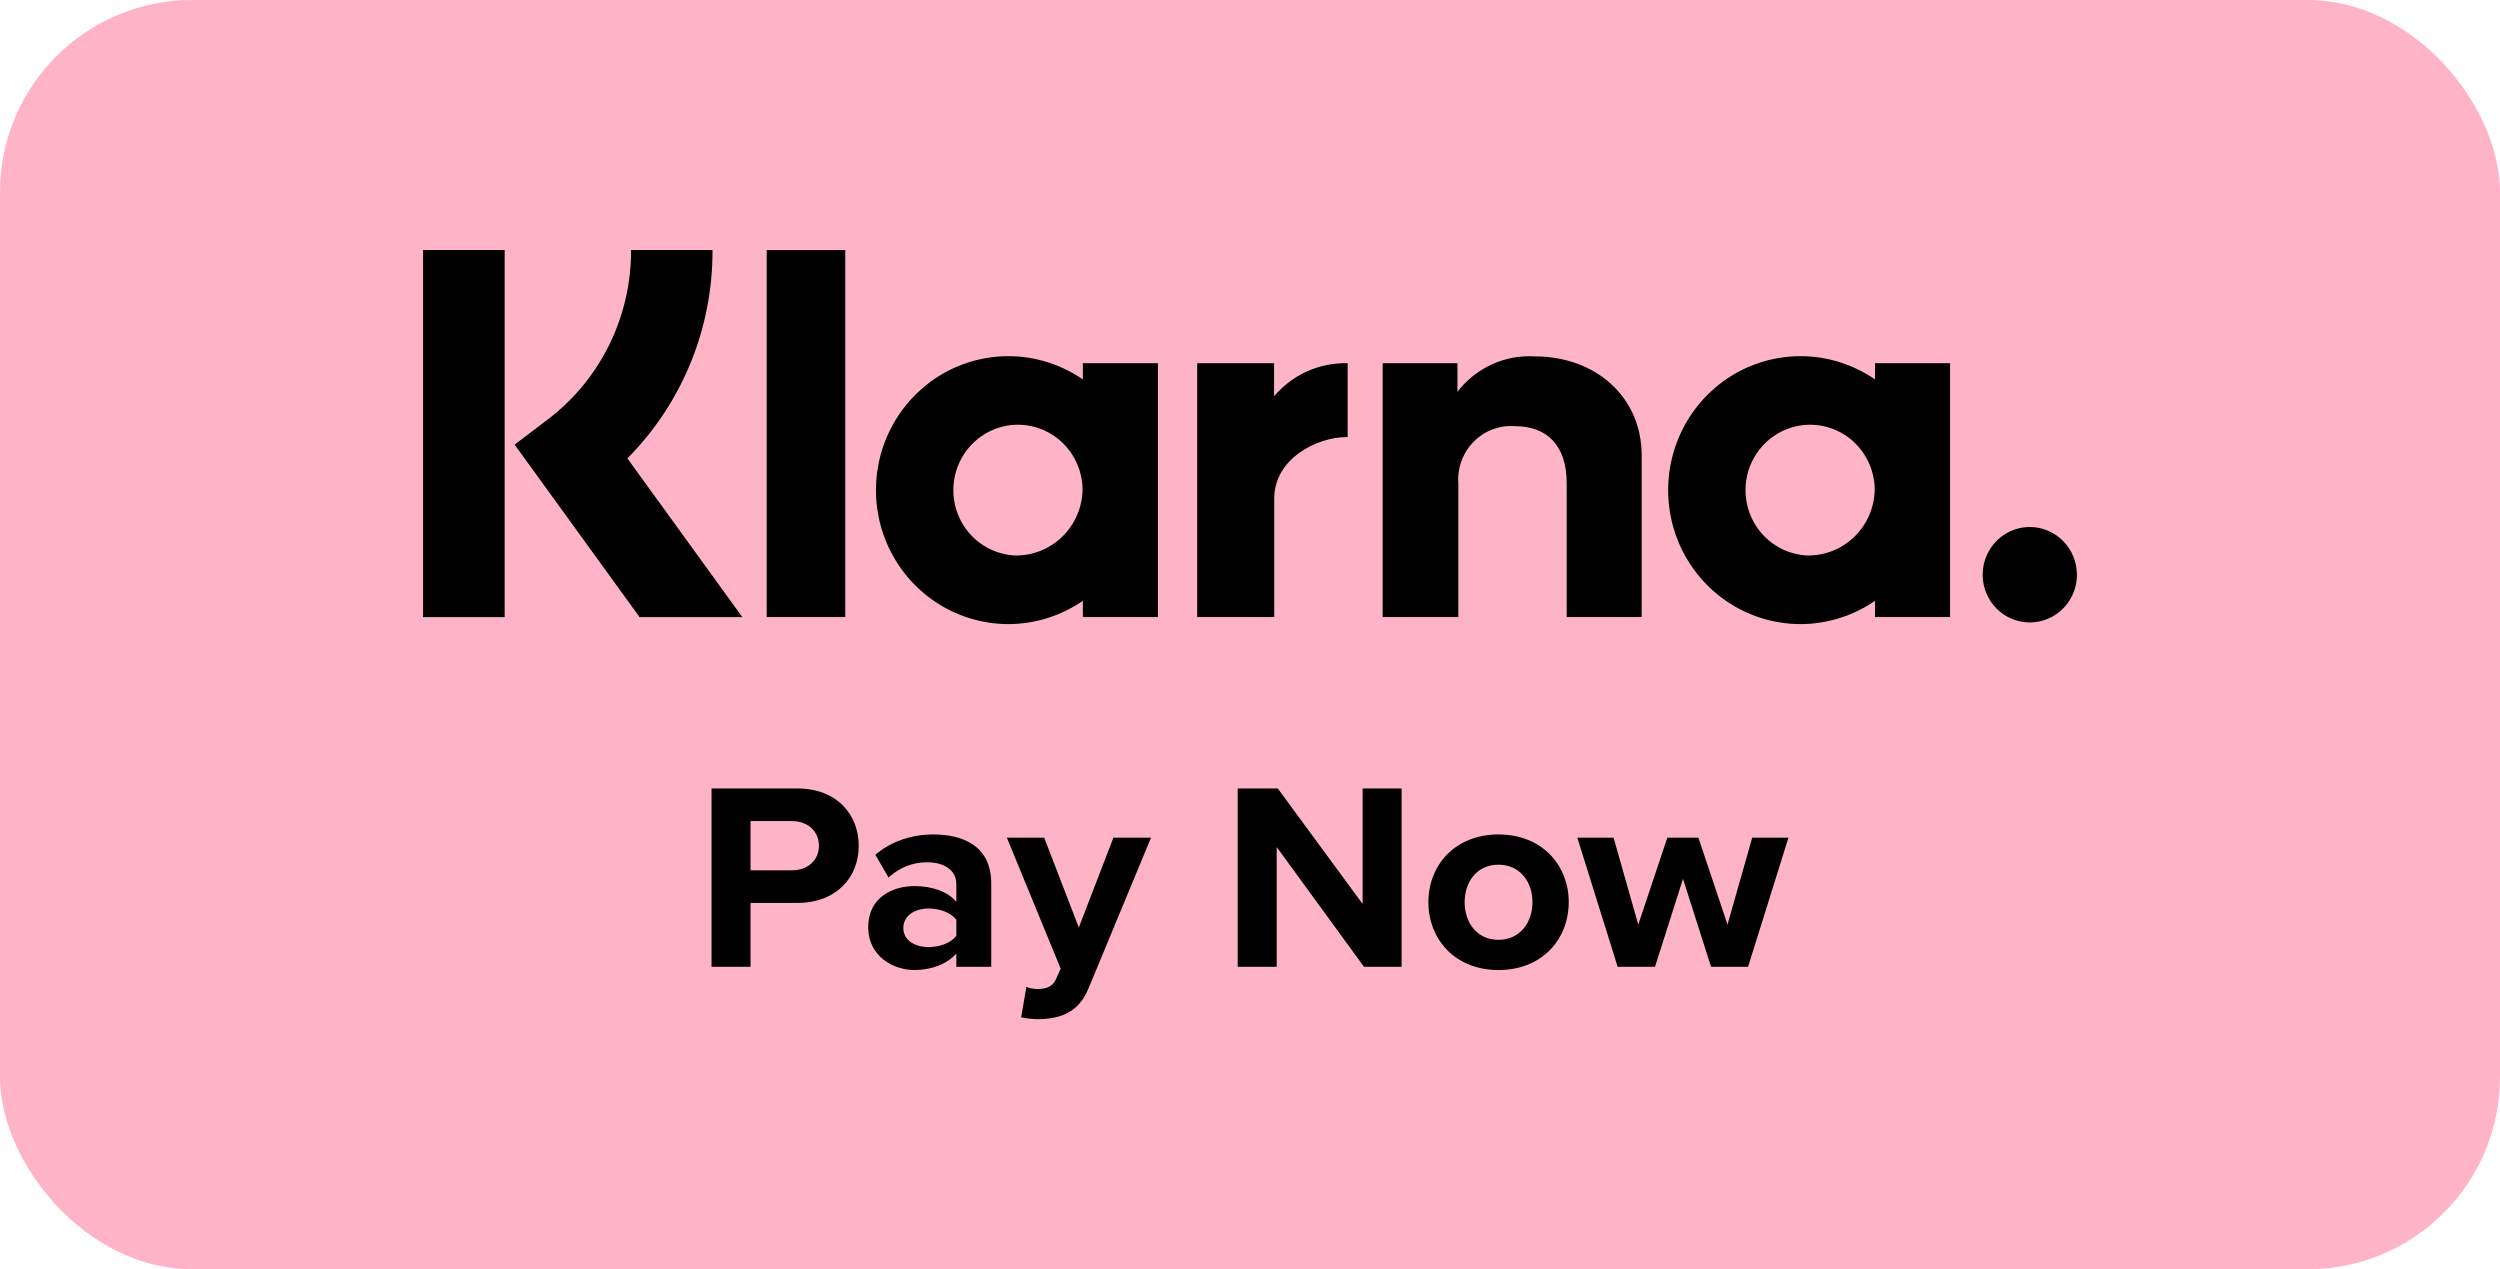 <svg width="65" height="33" viewBox="0 0 65 33" fill="none" xmlns="http://www.w3.org/2000/svg">
<rect width="65" height="33" rx="5" fill="#FFB3C7"/>
<path fill-rule="evenodd" clip-rule="evenodd" d="M11 6.5H13.121V16.046H11V6.5ZM18.525 6.5H16.408C16.411 7.359 16.215 8.208 15.835 8.976C15.454 9.745 14.901 10.412 14.219 10.924L13.38 11.56L16.63 16.046H19.302L16.312 11.918C17.017 11.209 17.576 10.364 17.956 9.434C18.336 8.504 18.53 7.507 18.525 6.5ZM19.934 6.502H21.977V16.043H19.934V6.502ZM47.005 9.266C47.629 9.301 48.233 9.509 48.75 9.865V9.443H50.702V16.043H48.75V15.621C48.233 15.978 47.629 16.185 47.005 16.221C46.38 16.256 45.757 16.118 45.204 15.822C44.651 15.526 44.188 15.083 43.865 14.541C43.542 13.998 43.372 13.377 43.372 12.743C43.372 12.11 43.542 11.489 43.865 10.946C44.188 10.404 44.651 9.96 45.204 9.664C45.757 9.368 46.38 9.231 47.005 9.266ZM46.066 14.112C46.33 14.309 46.646 14.424 46.974 14.442C47.431 14.454 47.874 14.281 48.206 13.963C48.537 13.645 48.731 13.206 48.743 12.743C48.743 12.411 48.647 12.086 48.466 11.808C48.286 11.53 48.029 11.312 47.727 11.181C47.425 11.05 47.092 11.011 46.769 11.069C46.445 11.128 46.146 11.281 45.907 11.509C45.669 11.738 45.502 12.033 45.427 12.357C45.353 12.68 45.373 13.019 45.487 13.331C45.6 13.643 45.802 13.915 46.066 14.112ZM39.905 9.266C39.521 9.243 39.137 9.314 38.787 9.475C38.437 9.635 38.13 9.88 37.894 10.187V9.443H35.949V16.043H37.917V12.575C37.902 12.376 37.929 12.175 37.998 11.988C38.066 11.8 38.173 11.63 38.312 11.488C38.451 11.346 38.619 11.236 38.803 11.166C38.988 11.095 39.186 11.066 39.383 11.08C40.241 11.08 40.734 11.599 40.734 12.561V16.043H42.684V11.846C42.684 10.31 41.477 9.266 39.905 9.266ZM26.408 9.266C27.033 9.301 27.636 9.509 28.154 9.865V9.443H30.106V16.043H28.154V15.621C27.636 15.978 27.033 16.185 26.408 16.221C25.784 16.256 25.161 16.118 24.608 15.822C24.055 15.526 23.592 15.083 23.269 14.541C22.946 13.998 22.775 13.377 22.775 12.743C22.775 12.11 22.946 11.489 23.269 10.946C23.592 10.404 24.055 9.96 24.608 9.664C25.161 9.368 25.784 9.231 26.408 9.266ZM25.47 14.112C25.734 14.309 26.05 14.424 26.378 14.442C26.835 14.454 27.278 14.281 27.609 13.963C27.941 13.645 28.134 13.206 28.147 12.743C28.147 12.411 28.05 12.086 27.87 11.808C27.689 11.53 27.432 11.312 27.13 11.181C26.828 11.05 26.495 11.011 26.172 11.069C25.849 11.128 25.549 11.281 25.311 11.51C25.072 11.738 24.906 12.033 24.831 12.357C24.756 12.68 24.777 13.019 24.89 13.331C25.004 13.643 25.205 13.915 25.47 14.112ZM33.126 10.303V9.443H31.127V16.043H33.13V12.962C33.13 11.922 34.243 11.364 35.016 11.364C35.02 11.364 35.024 11.364 35.028 11.364C35.032 11.364 35.035 11.364 35.039 11.364V9.444C34.677 9.434 34.318 9.506 33.987 9.654C33.656 9.803 33.362 10.025 33.126 10.303ZM52.094 13.911C52.295 13.775 52.532 13.702 52.775 13.702C52.935 13.702 53.095 13.734 53.244 13.797C53.392 13.859 53.528 13.95 53.641 14.066C53.755 14.181 53.845 14.318 53.907 14.468C53.968 14.618 54 14.78 54 14.943C54 15.188 53.928 15.428 53.794 15.632C53.659 15.836 53.468 15.995 53.244 16.089C53.02 16.183 52.773 16.207 52.536 16.159C52.298 16.111 52.08 15.993 51.908 15.82C51.737 15.646 51.62 15.425 51.573 15.185C51.526 14.944 51.55 14.695 51.643 14.468C51.735 14.241 51.893 14.048 52.094 13.911Z" fill="black"/>
<path d="M19.514 25.137H18.5V20.5H20.728C21.763 20.5 22.327 21.181 22.327 21.995C22.327 22.801 21.756 23.476 20.728 23.476H19.514V25.137ZM21.292 21.988C21.292 21.605 20.992 21.348 20.592 21.348H19.514V22.628H20.592C20.992 22.628 21.292 22.377 21.292 21.988Z" fill="black"/>
<path d="M25.772 25.137H24.865V24.79C24.629 25.061 24.222 25.221 23.773 25.221C23.223 25.221 22.573 24.859 22.573 24.108C22.573 23.323 23.223 23.038 23.773 23.038C24.23 23.038 24.637 23.177 24.865 23.448V22.982C24.865 22.641 24.565 22.419 24.108 22.419C23.737 22.419 23.394 22.551 23.102 22.815L22.759 22.224C23.18 21.863 23.723 21.696 24.265 21.696C25.051 21.696 25.772 22.002 25.772 22.968V25.137ZM24.865 24.331V23.914C24.715 23.719 24.429 23.622 24.137 23.622C23.78 23.622 23.487 23.809 23.487 24.129C23.487 24.442 23.78 24.623 24.137 24.623C24.429 24.623 24.715 24.526 24.865 24.331Z" fill="black"/>
<path d="M26.55 26.451L26.685 25.659C26.764 25.694 26.885 25.714 26.971 25.714C27.206 25.714 27.364 25.652 27.449 25.471L27.578 25.186L26.178 21.779H27.149L28.049 24.115L28.949 21.779H29.927L28.306 25.687C28.049 26.319 27.592 26.486 27 26.5C26.892 26.5 26.664 26.479 26.55 26.451Z" fill="black"/>
<path d="M36.442 25.137H35.464L33.194 22.023V25.137H32.18V20.5H33.222L35.428 23.503V20.5H36.442V25.137Z" fill="black"/>
<path d="M38.959 25.221C37.824 25.221 37.138 24.414 37.138 23.455C37.138 22.502 37.824 21.696 38.959 21.696C40.101 21.696 40.787 22.502 40.787 23.455C40.787 24.414 40.101 25.221 38.959 25.221ZM38.959 24.435C39.523 24.435 39.844 23.983 39.844 23.455C39.844 22.933 39.523 22.482 38.959 22.482C38.395 22.482 38.081 22.933 38.081 23.455C38.081 23.983 38.395 24.435 38.959 24.435Z" fill="black"/>
<path d="M45.45 25.137H44.487L43.758 22.85L43.03 25.137H42.059L41.01 21.779H41.952L42.595 24.039L43.351 21.779H44.158L44.915 24.039L45.558 21.779H46.5L45.45 25.137Z" fill="black"/>
</svg>
